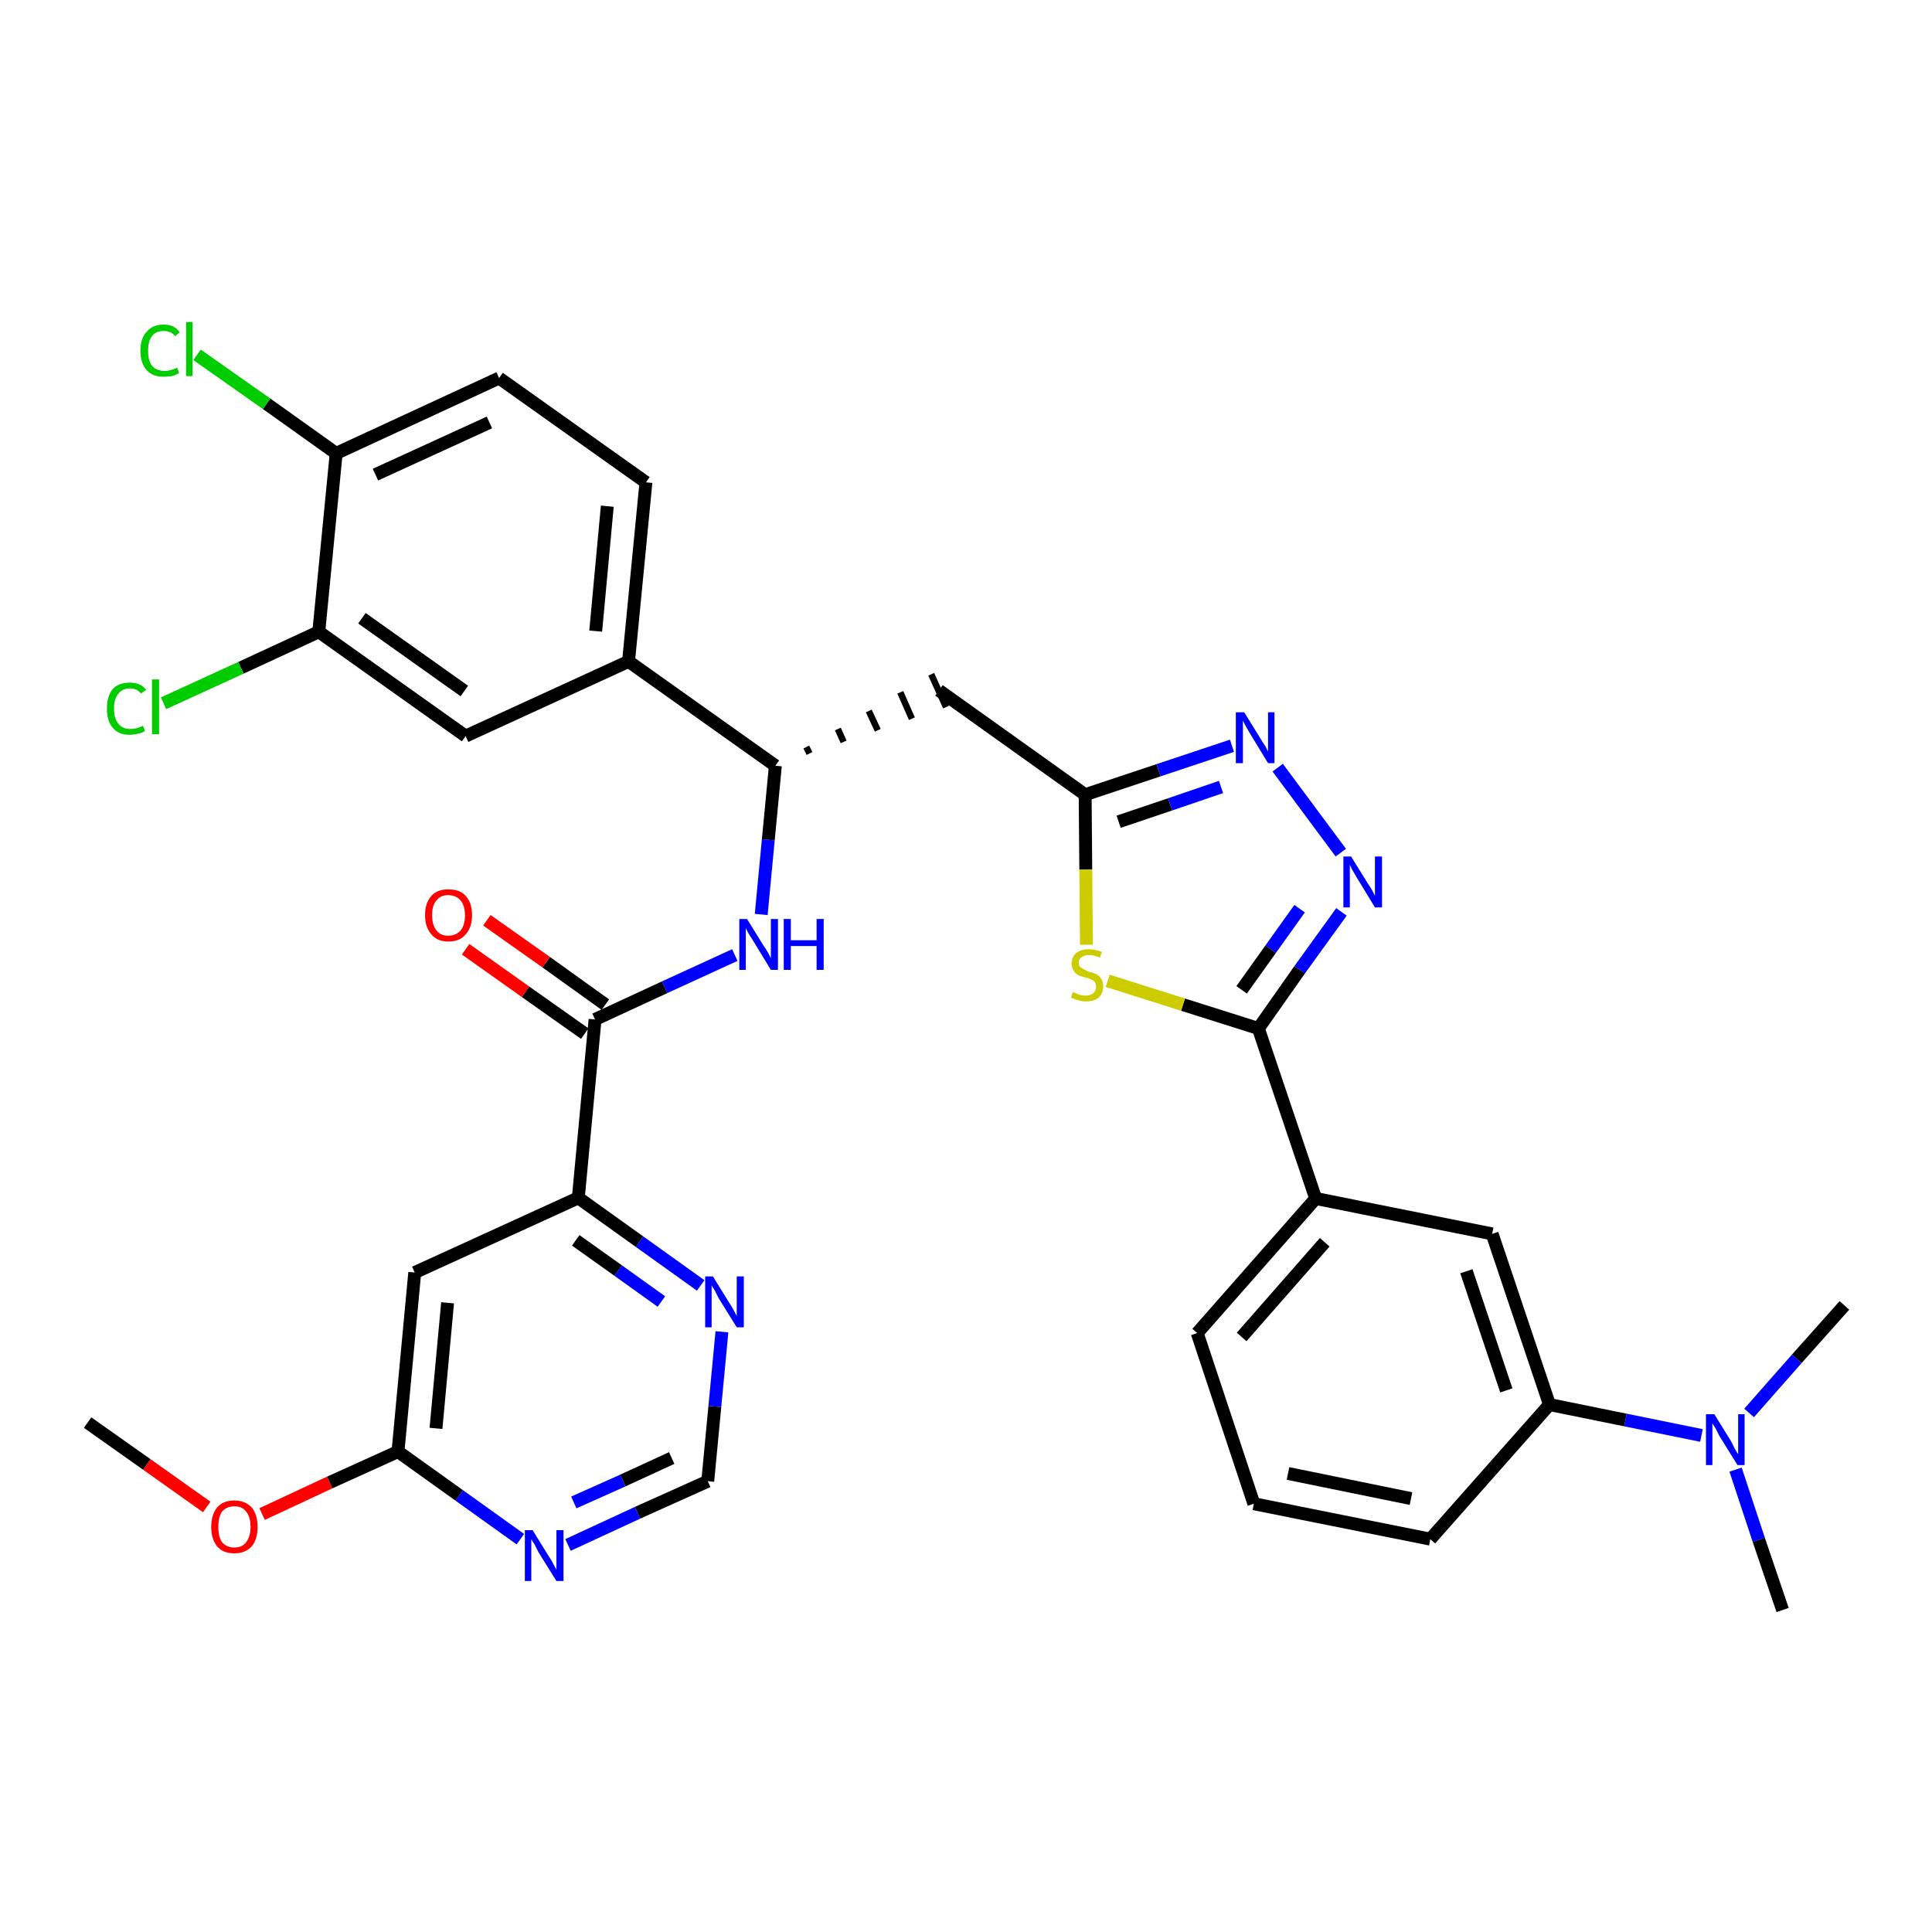 <?xml version='1.0' encoding='iso-8859-1'?>
<svg version='1.1' baseProfile='full'
              xmlns='http://www.w3.org/2000/svg'
                      xmlns:rdkit='http://www.rdkit.org/xml'
                      xmlns:xlink='http://www.w3.org/1999/xlink'
                  xml:space='preserve'
width='300px' height='300px' viewBox='0 0 300 300'>
<!-- END OF HEADER -->
<path class='bond-0 atom-0 atom-1' d='M 13.6,220.9 L 22.8,227.4' style='fill:none;fill-rule:evenodd;stroke:#000000;stroke-width:2.0px;stroke-linecap:butt;stroke-linejoin:miter;stroke-opacity:1' />
<path class='bond-0 atom-0 atom-1' d='M 22.8,227.4 L 32.1,234.0' style='fill:none;fill-rule:evenodd;stroke:#FF0000;stroke-width:2.0px;stroke-linecap:butt;stroke-linejoin:miter;stroke-opacity:1' />
<path class='bond-1 atom-1 atom-2' d='M 40.7,235.1 L 51.2,230.2' style='fill:none;fill-rule:evenodd;stroke:#FF0000;stroke-width:2.0px;stroke-linecap:butt;stroke-linejoin:miter;stroke-opacity:1' />
<path class='bond-1 atom-1 atom-2' d='M 51.2,230.2 L 61.8,225.4' style='fill:none;fill-rule:evenodd;stroke:#000000;stroke-width:2.0px;stroke-linecap:butt;stroke-linejoin:miter;stroke-opacity:1' />
<path class='bond-2 atom-2 atom-3' d='M 61.8,225.4 L 64.4,197.6' style='fill:none;fill-rule:evenodd;stroke:#000000;stroke-width:2.0px;stroke-linecap:butt;stroke-linejoin:miter;stroke-opacity:1' />
<path class='bond-2 atom-2 atom-3' d='M 67.7,221.8 L 69.5,202.3' style='fill:none;fill-rule:evenodd;stroke:#000000;stroke-width:2.0px;stroke-linecap:butt;stroke-linejoin:miter;stroke-opacity:1' />
<path class='bond-34 atom-34 atom-2' d='M 80.8,239.0 L 71.3,232.2' style='fill:none;fill-rule:evenodd;stroke:#0000FF;stroke-width:2.0px;stroke-linecap:butt;stroke-linejoin:miter;stroke-opacity:1' />
<path class='bond-34 atom-34 atom-2' d='M 71.3,232.2 L 61.8,225.4' style='fill:none;fill-rule:evenodd;stroke:#000000;stroke-width:2.0px;stroke-linecap:butt;stroke-linejoin:miter;stroke-opacity:1' />
<path class='bond-3 atom-3 atom-4' d='M 64.4,197.6 L 89.8,186.0' style='fill:none;fill-rule:evenodd;stroke:#000000;stroke-width:2.0px;stroke-linecap:butt;stroke-linejoin:miter;stroke-opacity:1' />
<path class='bond-4 atom-4 atom-5' d='M 89.8,186.0 L 92.4,158.3' style='fill:none;fill-rule:evenodd;stroke:#000000;stroke-width:2.0px;stroke-linecap:butt;stroke-linejoin:miter;stroke-opacity:1' />
<path class='bond-31 atom-4 atom-32' d='M 89.8,186.0 L 99.3,192.8' style='fill:none;fill-rule:evenodd;stroke:#000000;stroke-width:2.0px;stroke-linecap:butt;stroke-linejoin:miter;stroke-opacity:1' />
<path class='bond-31 atom-4 atom-32' d='M 99.3,192.8 L 108.8,199.6' style='fill:none;fill-rule:evenodd;stroke:#0000FF;stroke-width:2.0px;stroke-linecap:butt;stroke-linejoin:miter;stroke-opacity:1' />
<path class='bond-31 atom-4 atom-32' d='M 89.4,192.6 L 96.0,197.3' style='fill:none;fill-rule:evenodd;stroke:#000000;stroke-width:2.0px;stroke-linecap:butt;stroke-linejoin:miter;stroke-opacity:1' />
<path class='bond-31 atom-4 atom-32' d='M 96.0,197.3 L 102.7,202.1' style='fill:none;fill-rule:evenodd;stroke:#0000FF;stroke-width:2.0px;stroke-linecap:butt;stroke-linejoin:miter;stroke-opacity:1' />
<path class='bond-5 atom-5 atom-6' d='M 94.0,156.0 L 84.8,149.4' style='fill:none;fill-rule:evenodd;stroke:#000000;stroke-width:2.0px;stroke-linecap:butt;stroke-linejoin:miter;stroke-opacity:1' />
<path class='bond-5 atom-5 atom-6' d='M 84.8,149.4 L 75.6,142.9' style='fill:none;fill-rule:evenodd;stroke:#FF0000;stroke-width:2.0px;stroke-linecap:butt;stroke-linejoin:miter;stroke-opacity:1' />
<path class='bond-5 atom-5 atom-6' d='M 90.8,160.5 L 81.6,154.0' style='fill:none;fill-rule:evenodd;stroke:#000000;stroke-width:2.0px;stroke-linecap:butt;stroke-linejoin:miter;stroke-opacity:1' />
<path class='bond-5 atom-5 atom-6' d='M 81.6,154.0 L 72.3,147.4' style='fill:none;fill-rule:evenodd;stroke:#FF0000;stroke-width:2.0px;stroke-linecap:butt;stroke-linejoin:miter;stroke-opacity:1' />
<path class='bond-6 atom-5 atom-7' d='M 92.4,158.3 L 103.2,153.3' style='fill:none;fill-rule:evenodd;stroke:#000000;stroke-width:2.0px;stroke-linecap:butt;stroke-linejoin:miter;stroke-opacity:1' />
<path class='bond-6 atom-5 atom-7' d='M 103.2,153.3 L 114.1,148.3' style='fill:none;fill-rule:evenodd;stroke:#0000FF;stroke-width:2.0px;stroke-linecap:butt;stroke-linejoin:miter;stroke-opacity:1' />
<path class='bond-7 atom-7 atom-8' d='M 118.2,142.0 L 119.3,130.4' style='fill:none;fill-rule:evenodd;stroke:#0000FF;stroke-width:2.0px;stroke-linecap:butt;stroke-linejoin:miter;stroke-opacity:1' />
<path class='bond-7 atom-7 atom-8' d='M 119.3,130.4 L 120.4,118.9' style='fill:none;fill-rule:evenodd;stroke:#000000;stroke-width:2.0px;stroke-linecap:butt;stroke-linejoin:miter;stroke-opacity:1' />
<path class='bond-8 atom-8 atom-9' d='M 125.7,117.0 L 125.2,116.0' style='fill:none;fill-rule:evenodd;stroke:#000000;stroke-width:1.0px;stroke-linecap:butt;stroke-linejoin:miter;stroke-opacity:1' />
<path class='bond-8 atom-8 atom-9' d='M 131.0,115.2 L 130.1,113.2' style='fill:none;fill-rule:evenodd;stroke:#000000;stroke-width:1.0px;stroke-linecap:butt;stroke-linejoin:miter;stroke-opacity:1' />
<path class='bond-8 atom-8 atom-9' d='M 136.3,113.4 L 134.9,110.4' style='fill:none;fill-rule:evenodd;stroke:#000000;stroke-width:1.0px;stroke-linecap:butt;stroke-linejoin:miter;stroke-opacity:1' />
<path class='bond-8 atom-8 atom-9' d='M 141.6,111.6 L 139.8,107.5' style='fill:none;fill-rule:evenodd;stroke:#000000;stroke-width:1.0px;stroke-linecap:butt;stroke-linejoin:miter;stroke-opacity:1' />
<path class='bond-8 atom-8 atom-9' d='M 146.9,109.8 L 144.6,104.7' style='fill:none;fill-rule:evenodd;stroke:#000000;stroke-width:1.0px;stroke-linecap:butt;stroke-linejoin:miter;stroke-opacity:1' />
<path class='bond-23 atom-8 atom-24' d='M 120.4,118.9 L 97.6,102.7' style='fill:none;fill-rule:evenodd;stroke:#000000;stroke-width:2.0px;stroke-linecap:butt;stroke-linejoin:miter;stroke-opacity:1' />
<path class='bond-9 atom-9 atom-10' d='M 145.8,107.2 L 168.5,123.4' style='fill:none;fill-rule:evenodd;stroke:#000000;stroke-width:2.0px;stroke-linecap:butt;stroke-linejoin:miter;stroke-opacity:1' />
<path class='bond-10 atom-10 atom-11' d='M 168.5,123.4 L 179.9,119.6' style='fill:none;fill-rule:evenodd;stroke:#000000;stroke-width:2.0px;stroke-linecap:butt;stroke-linejoin:miter;stroke-opacity:1' />
<path class='bond-10 atom-10 atom-11' d='M 179.9,119.6 L 191.3,115.8' style='fill:none;fill-rule:evenodd;stroke:#0000FF;stroke-width:2.0px;stroke-linecap:butt;stroke-linejoin:miter;stroke-opacity:1' />
<path class='bond-10 atom-10 atom-11' d='M 173.7,127.6 L 181.7,124.9' style='fill:none;fill-rule:evenodd;stroke:#000000;stroke-width:2.0px;stroke-linecap:butt;stroke-linejoin:miter;stroke-opacity:1' />
<path class='bond-10 atom-10 atom-11' d='M 181.7,124.9 L 189.6,122.2' style='fill:none;fill-rule:evenodd;stroke:#0000FF;stroke-width:2.0px;stroke-linecap:butt;stroke-linejoin:miter;stroke-opacity:1' />
<path class='bond-35 atom-23 atom-10' d='M 168.7,146.7 L 168.6,135.0' style='fill:none;fill-rule:evenodd;stroke:#CCCC00;stroke-width:2.0px;stroke-linecap:butt;stroke-linejoin:miter;stroke-opacity:1' />
<path class='bond-35 atom-23 atom-10' d='M 168.6,135.0 L 168.5,123.4' style='fill:none;fill-rule:evenodd;stroke:#000000;stroke-width:2.0px;stroke-linecap:butt;stroke-linejoin:miter;stroke-opacity:1' />
<path class='bond-11 atom-11 atom-12' d='M 198.4,119.2 L 208.2,132.4' style='fill:none;fill-rule:evenodd;stroke:#0000FF;stroke-width:2.0px;stroke-linecap:butt;stroke-linejoin:miter;stroke-opacity:1' />
<path class='bond-12 atom-12 atom-13' d='M 208.3,141.6 L 201.8,150.6' style='fill:none;fill-rule:evenodd;stroke:#0000FF;stroke-width:2.0px;stroke-linecap:butt;stroke-linejoin:miter;stroke-opacity:1' />
<path class='bond-12 atom-12 atom-13' d='M 201.8,150.6 L 195.4,159.7' style='fill:none;fill-rule:evenodd;stroke:#000000;stroke-width:2.0px;stroke-linecap:butt;stroke-linejoin:miter;stroke-opacity:1' />
<path class='bond-12 atom-12 atom-13' d='M 201.8,141.1 L 197.3,147.4' style='fill:none;fill-rule:evenodd;stroke:#0000FF;stroke-width:2.0px;stroke-linecap:butt;stroke-linejoin:miter;stroke-opacity:1' />
<path class='bond-12 atom-12 atom-13' d='M 197.3,147.4 L 192.8,153.7' style='fill:none;fill-rule:evenodd;stroke:#000000;stroke-width:2.0px;stroke-linecap:butt;stroke-linejoin:miter;stroke-opacity:1' />
<path class='bond-13 atom-13 atom-14' d='M 195.4,159.7 L 204.3,186.1' style='fill:none;fill-rule:evenodd;stroke:#000000;stroke-width:2.0px;stroke-linecap:butt;stroke-linejoin:miter;stroke-opacity:1' />
<path class='bond-22 atom-13 atom-23' d='M 195.4,159.7 L 183.7,156.0' style='fill:none;fill-rule:evenodd;stroke:#000000;stroke-width:2.0px;stroke-linecap:butt;stroke-linejoin:miter;stroke-opacity:1' />
<path class='bond-22 atom-13 atom-23' d='M 183.7,156.0 L 172.0,152.3' style='fill:none;fill-rule:evenodd;stroke:#CCCC00;stroke-width:2.0px;stroke-linecap:butt;stroke-linejoin:miter;stroke-opacity:1' />
<path class='bond-14 atom-14 atom-15' d='M 204.3,186.1 L 185.9,207.0' style='fill:none;fill-rule:evenodd;stroke:#000000;stroke-width:2.0px;stroke-linecap:butt;stroke-linejoin:miter;stroke-opacity:1' />
<path class='bond-14 atom-14 atom-15' d='M 205.7,192.9 L 192.8,207.6' style='fill:none;fill-rule:evenodd;stroke:#000000;stroke-width:2.0px;stroke-linecap:butt;stroke-linejoin:miter;stroke-opacity:1' />
<path class='bond-37 atom-22 atom-14' d='M 231.7,191.6 L 204.3,186.1' style='fill:none;fill-rule:evenodd;stroke:#000000;stroke-width:2.0px;stroke-linecap:butt;stroke-linejoin:miter;stroke-opacity:1' />
<path class='bond-15 atom-15 atom-16' d='M 185.9,207.0 L 194.7,233.5' style='fill:none;fill-rule:evenodd;stroke:#000000;stroke-width:2.0px;stroke-linecap:butt;stroke-linejoin:miter;stroke-opacity:1' />
<path class='bond-16 atom-16 atom-17' d='M 194.7,233.5 L 222.1,239.0' style='fill:none;fill-rule:evenodd;stroke:#000000;stroke-width:2.0px;stroke-linecap:butt;stroke-linejoin:miter;stroke-opacity:1' />
<path class='bond-16 atom-16 atom-17' d='M 200.0,228.8 L 219.1,232.7' style='fill:none;fill-rule:evenodd;stroke:#000000;stroke-width:2.0px;stroke-linecap:butt;stroke-linejoin:miter;stroke-opacity:1' />
<path class='bond-17 atom-17 atom-18' d='M 222.1,239.0 L 240.6,218.1' style='fill:none;fill-rule:evenodd;stroke:#000000;stroke-width:2.0px;stroke-linecap:butt;stroke-linejoin:miter;stroke-opacity:1' />
<path class='bond-18 atom-18 atom-19' d='M 240.6,218.1 L 252.4,220.5' style='fill:none;fill-rule:evenodd;stroke:#000000;stroke-width:2.0px;stroke-linecap:butt;stroke-linejoin:miter;stroke-opacity:1' />
<path class='bond-18 atom-18 atom-19' d='M 252.4,220.5 L 264.2,222.9' style='fill:none;fill-rule:evenodd;stroke:#0000FF;stroke-width:2.0px;stroke-linecap:butt;stroke-linejoin:miter;stroke-opacity:1' />
<path class='bond-21 atom-18 atom-22' d='M 240.6,218.1 L 231.7,191.6' style='fill:none;fill-rule:evenodd;stroke:#000000;stroke-width:2.0px;stroke-linecap:butt;stroke-linejoin:miter;stroke-opacity:1' />
<path class='bond-21 atom-18 atom-22' d='M 233.9,215.9 L 227.7,197.4' style='fill:none;fill-rule:evenodd;stroke:#000000;stroke-width:2.0px;stroke-linecap:butt;stroke-linejoin:miter;stroke-opacity:1' />
<path class='bond-19 atom-19 atom-20' d='M 269.5,228.2 L 273.1,239.1' style='fill:none;fill-rule:evenodd;stroke:#0000FF;stroke-width:2.0px;stroke-linecap:butt;stroke-linejoin:miter;stroke-opacity:1' />
<path class='bond-19 atom-19 atom-20' d='M 273.1,239.1 L 276.8,250.0' style='fill:none;fill-rule:evenodd;stroke:#000000;stroke-width:2.0px;stroke-linecap:butt;stroke-linejoin:miter;stroke-opacity:1' />
<path class='bond-20 atom-19 atom-21' d='M 271.6,219.4 L 279.0,211.0' style='fill:none;fill-rule:evenodd;stroke:#0000FF;stroke-width:2.0px;stroke-linecap:butt;stroke-linejoin:miter;stroke-opacity:1' />
<path class='bond-20 atom-19 atom-21' d='M 279.0,211.0 L 286.4,202.7' style='fill:none;fill-rule:evenodd;stroke:#000000;stroke-width:2.0px;stroke-linecap:butt;stroke-linejoin:miter;stroke-opacity:1' />
<path class='bond-24 atom-24 atom-25' d='M 97.6,102.7 L 100.3,74.9' style='fill:none;fill-rule:evenodd;stroke:#000000;stroke-width:2.0px;stroke-linecap:butt;stroke-linejoin:miter;stroke-opacity:1' />
<path class='bond-24 atom-24 atom-25' d='M 92.5,98.0 L 94.3,78.6' style='fill:none;fill-rule:evenodd;stroke:#000000;stroke-width:2.0px;stroke-linecap:butt;stroke-linejoin:miter;stroke-opacity:1' />
<path class='bond-36 atom-31 atom-24' d='M 72.3,114.3 L 97.6,102.7' style='fill:none;fill-rule:evenodd;stroke:#000000;stroke-width:2.0px;stroke-linecap:butt;stroke-linejoin:miter;stroke-opacity:1' />
<path class='bond-25 atom-25 atom-26' d='M 100.3,74.9 L 77.5,58.7' style='fill:none;fill-rule:evenodd;stroke:#000000;stroke-width:2.0px;stroke-linecap:butt;stroke-linejoin:miter;stroke-opacity:1' />
<path class='bond-26 atom-26 atom-27' d='M 77.5,58.7 L 52.2,70.4' style='fill:none;fill-rule:evenodd;stroke:#000000;stroke-width:2.0px;stroke-linecap:butt;stroke-linejoin:miter;stroke-opacity:1' />
<path class='bond-26 atom-26 atom-27' d='M 76.0,65.6 L 58.3,73.7' style='fill:none;fill-rule:evenodd;stroke:#000000;stroke-width:2.0px;stroke-linecap:butt;stroke-linejoin:miter;stroke-opacity:1' />
<path class='bond-27 atom-27 atom-28' d='M 52.2,70.4 L 41.4,62.7' style='fill:none;fill-rule:evenodd;stroke:#000000;stroke-width:2.0px;stroke-linecap:butt;stroke-linejoin:miter;stroke-opacity:1' />
<path class='bond-27 atom-27 atom-28' d='M 41.4,62.7 L 30.6,55.1' style='fill:none;fill-rule:evenodd;stroke:#00CC00;stroke-width:2.0px;stroke-linecap:butt;stroke-linejoin:miter;stroke-opacity:1' />
<path class='bond-28 atom-27 atom-29' d='M 52.2,70.4 L 49.5,98.1' style='fill:none;fill-rule:evenodd;stroke:#000000;stroke-width:2.0px;stroke-linecap:butt;stroke-linejoin:miter;stroke-opacity:1' />
<path class='bond-29 atom-29 atom-30' d='M 49.5,98.1 L 37.4,103.7' style='fill:none;fill-rule:evenodd;stroke:#000000;stroke-width:2.0px;stroke-linecap:butt;stroke-linejoin:miter;stroke-opacity:1' />
<path class='bond-29 atom-29 atom-30' d='M 37.4,103.7 L 25.4,109.2' style='fill:none;fill-rule:evenodd;stroke:#00CC00;stroke-width:2.0px;stroke-linecap:butt;stroke-linejoin:miter;stroke-opacity:1' />
<path class='bond-30 atom-29 atom-31' d='M 49.5,98.1 L 72.3,114.3' style='fill:none;fill-rule:evenodd;stroke:#000000;stroke-width:2.0px;stroke-linecap:butt;stroke-linejoin:miter;stroke-opacity:1' />
<path class='bond-30 atom-29 atom-31' d='M 56.2,96.0 L 72.1,107.3' style='fill:none;fill-rule:evenodd;stroke:#000000;stroke-width:2.0px;stroke-linecap:butt;stroke-linejoin:miter;stroke-opacity:1' />
<path class='bond-32 atom-32 atom-33' d='M 112.1,206.8 L 111.0,218.4' style='fill:none;fill-rule:evenodd;stroke:#0000FF;stroke-width:2.0px;stroke-linecap:butt;stroke-linejoin:miter;stroke-opacity:1' />
<path class='bond-32 atom-32 atom-33' d='M 111.0,218.4 L 109.9,230.0' style='fill:none;fill-rule:evenodd;stroke:#000000;stroke-width:2.0px;stroke-linecap:butt;stroke-linejoin:miter;stroke-opacity:1' />
<path class='bond-33 atom-33 atom-34' d='M 109.9,230.0 L 99.0,234.9' style='fill:none;fill-rule:evenodd;stroke:#000000;stroke-width:2.0px;stroke-linecap:butt;stroke-linejoin:miter;stroke-opacity:1' />
<path class='bond-33 atom-33 atom-34' d='M 99.0,234.9 L 88.2,239.9' style='fill:none;fill-rule:evenodd;stroke:#0000FF;stroke-width:2.0px;stroke-linecap:butt;stroke-linejoin:miter;stroke-opacity:1' />
<path class='bond-33 atom-33 atom-34' d='M 104.3,226.4 L 96.7,229.9' style='fill:none;fill-rule:evenodd;stroke:#000000;stroke-width:2.0px;stroke-linecap:butt;stroke-linejoin:miter;stroke-opacity:1' />
<path class='bond-33 atom-33 atom-34' d='M 96.7,229.9 L 89.1,233.3' style='fill:none;fill-rule:evenodd;stroke:#0000FF;stroke-width:2.0px;stroke-linecap:butt;stroke-linejoin:miter;stroke-opacity:1' />
<path  class='atom-1' d='M 32.8 237.1
Q 32.8 235.2, 33.7 234.1
Q 34.6 233.0, 36.4 233.0
Q 38.1 233.0, 39.1 234.1
Q 40.0 235.2, 40.0 237.1
Q 40.0 239.0, 39.1 240.1
Q 38.1 241.2, 36.4 241.2
Q 34.6 241.2, 33.7 240.1
Q 32.8 239.0, 32.8 237.1
M 36.4 240.3
Q 37.6 240.3, 38.2 239.5
Q 38.9 238.6, 38.9 237.1
Q 38.9 235.5, 38.2 234.7
Q 37.6 233.9, 36.4 233.9
Q 35.2 233.9, 34.5 234.7
Q 33.9 235.5, 33.9 237.1
Q 33.9 238.7, 34.5 239.5
Q 35.2 240.3, 36.4 240.3
' fill='#FF0000'/>
<path  class='atom-6' d='M 66.0 142.1
Q 66.0 140.2, 67.0 139.1
Q 67.9 138.1, 69.6 138.1
Q 71.4 138.1, 72.3 139.1
Q 73.3 140.2, 73.3 142.1
Q 73.3 144.0, 72.3 145.1
Q 71.4 146.2, 69.6 146.2
Q 67.9 146.2, 67.0 145.1
Q 66.0 144.0, 66.0 142.1
M 69.6 145.3
Q 70.8 145.3, 71.5 144.5
Q 72.2 143.7, 72.2 142.1
Q 72.2 140.6, 71.5 139.8
Q 70.8 139.0, 69.6 139.0
Q 68.4 139.0, 67.8 139.8
Q 67.1 140.5, 67.1 142.1
Q 67.1 143.7, 67.8 144.5
Q 68.4 145.3, 69.6 145.3
' fill='#FF0000'/>
<path  class='atom-7' d='M 116.0 142.7
L 118.6 146.9
Q 118.9 147.3, 119.3 148.0
Q 119.7 148.8, 119.7 148.8
L 119.7 142.7
L 120.8 142.7
L 120.8 150.6
L 119.7 150.6
L 116.9 146.0
Q 116.6 145.5, 116.2 144.9
Q 115.9 144.3, 115.8 144.1
L 115.8 150.6
L 114.8 150.6
L 114.8 142.7
L 116.0 142.7
' fill='#0000FF'/>
<path  class='atom-7' d='M 121.7 142.7
L 122.8 142.7
L 122.8 146.0
L 126.8 146.0
L 126.8 142.7
L 127.9 142.7
L 127.9 150.6
L 126.8 150.6
L 126.8 146.9
L 122.8 146.9
L 122.8 150.6
L 121.7 150.6
L 121.7 142.7
' fill='#0000FF'/>
<path  class='atom-11' d='M 193.2 110.6
L 195.8 114.8
Q 196.0 115.2, 196.5 115.9
Q 196.9 116.7, 196.9 116.7
L 196.9 110.6
L 197.9 110.6
L 197.9 118.5
L 196.9 118.5
L 194.1 113.9
Q 193.8 113.4, 193.4 112.7
Q 193.1 112.1, 193.0 111.9
L 193.0 118.5
L 191.9 118.5
L 191.9 110.6
L 193.2 110.6
' fill='#0000FF'/>
<path  class='atom-12' d='M 209.8 133.0
L 212.4 137.2
Q 212.7 137.6, 213.1 138.3
Q 213.5 139.1, 213.5 139.1
L 213.5 133.0
L 214.6 133.0
L 214.6 140.9
L 213.5 140.9
L 210.7 136.3
Q 210.4 135.8, 210.0 135.1
Q 209.7 134.5, 209.6 134.3
L 209.6 140.9
L 208.6 140.9
L 208.6 133.0
L 209.8 133.0
' fill='#0000FF'/>
<path  class='atom-19' d='M 266.2 219.6
L 268.8 223.8
Q 269.0 224.2, 269.4 225.0
Q 269.8 225.7, 269.9 225.8
L 269.9 219.6
L 270.9 219.6
L 270.9 227.5
L 269.8 227.5
L 267.0 223.0
Q 266.7 222.4, 266.4 221.8
Q 266.0 221.2, 265.9 221.0
L 265.9 227.5
L 264.9 227.5
L 264.9 219.6
L 266.2 219.6
' fill='#0000FF'/>
<path  class='atom-23' d='M 166.6 154.0
Q 166.6 154.1, 167.0 154.2
Q 167.4 154.4, 167.8 154.5
Q 168.2 154.6, 168.6 154.6
Q 169.3 154.6, 169.8 154.2
Q 170.2 153.8, 170.2 153.2
Q 170.2 152.8, 170.0 152.5
Q 169.8 152.2, 169.4 152.1
Q 169.1 151.9, 168.6 151.8
Q 167.8 151.6, 167.4 151.4
Q 167.0 151.2, 166.7 150.7
Q 166.4 150.3, 166.4 149.6
Q 166.4 148.6, 167.1 148.0
Q 167.8 147.4, 169.1 147.4
Q 170.0 147.4, 171.1 147.8
L 170.8 148.7
Q 169.9 148.3, 169.1 148.3
Q 168.4 148.3, 168.0 148.6
Q 167.5 148.9, 167.5 149.5
Q 167.5 149.9, 167.7 150.1
Q 168.0 150.4, 168.3 150.5
Q 168.6 150.7, 169.1 150.9
Q 169.9 151.1, 170.3 151.3
Q 170.7 151.5, 171.0 152.0
Q 171.3 152.4, 171.3 153.2
Q 171.3 154.3, 170.6 154.9
Q 169.9 155.5, 168.6 155.5
Q 167.9 155.5, 167.4 155.3
Q 166.9 155.2, 166.3 154.9
L 166.6 154.0
' fill='#CCCC00'/>
<path  class='atom-28' d='M 21.8 54.5
Q 21.8 52.5, 22.8 51.5
Q 23.7 50.4, 25.4 50.4
Q 27.1 50.4, 27.9 51.6
L 27.2 52.2
Q 26.6 51.4, 25.4 51.4
Q 24.2 51.4, 23.6 52.2
Q 23.0 52.9, 23.0 54.5
Q 23.0 56.0, 23.6 56.8
Q 24.3 57.6, 25.6 57.6
Q 26.4 57.6, 27.5 57.1
L 27.8 57.9
Q 27.4 58.2, 26.7 58.4
Q 26.1 58.5, 25.4 58.5
Q 23.7 58.5, 22.8 57.5
Q 21.8 56.4, 21.8 54.5
' fill='#00CC00'/>
<path  class='atom-28' d='M 28.9 50.0
L 29.9 50.0
L 29.9 58.4
L 28.9 58.4
L 28.9 50.0
' fill='#00CC00'/>
<path  class='atom-30' d='M 16.6 110.0
Q 16.6 108.1, 17.5 107.0
Q 18.4 106.0, 20.2 106.0
Q 21.8 106.0, 22.7 107.1
L 21.9 107.7
Q 21.3 106.9, 20.2 106.9
Q 19.0 106.9, 18.4 107.7
Q 17.7 108.5, 17.7 110.0
Q 17.7 111.6, 18.4 112.4
Q 19.0 113.2, 20.3 113.2
Q 21.2 113.2, 22.2 112.7
L 22.5 113.5
Q 22.1 113.8, 21.5 113.9
Q 20.8 114.1, 20.1 114.1
Q 18.4 114.1, 17.5 113.0
Q 16.6 112.0, 16.6 110.0
' fill='#00CC00'/>
<path  class='atom-30' d='M 23.6 105.5
L 24.7 105.5
L 24.7 114.0
L 23.6 114.0
L 23.6 105.5
' fill='#00CC00'/>
<path  class='atom-32' d='M 110.7 198.2
L 113.3 202.4
Q 113.6 202.8, 114.0 203.6
Q 114.4 204.3, 114.4 204.4
L 114.4 198.2
L 115.5 198.2
L 115.5 206.1
L 114.4 206.1
L 111.6 201.6
Q 111.3 201.0, 111.0 200.4
Q 110.6 199.8, 110.5 199.6
L 110.5 206.1
L 109.5 206.1
L 109.5 198.2
L 110.7 198.2
' fill='#0000FF'/>
<path  class='atom-34' d='M 82.7 237.6
L 85.3 241.8
Q 85.6 242.2, 86.0 243.0
Q 86.4 243.7, 86.4 243.8
L 86.4 237.6
L 87.5 237.6
L 87.5 245.5
L 86.4 245.5
L 83.6 241.0
Q 83.3 240.4, 83.0 239.8
Q 82.6 239.2, 82.5 239.0
L 82.5 245.5
L 81.5 245.5
L 81.5 237.6
L 82.7 237.6
' fill='#0000FF'/>
</svg>
